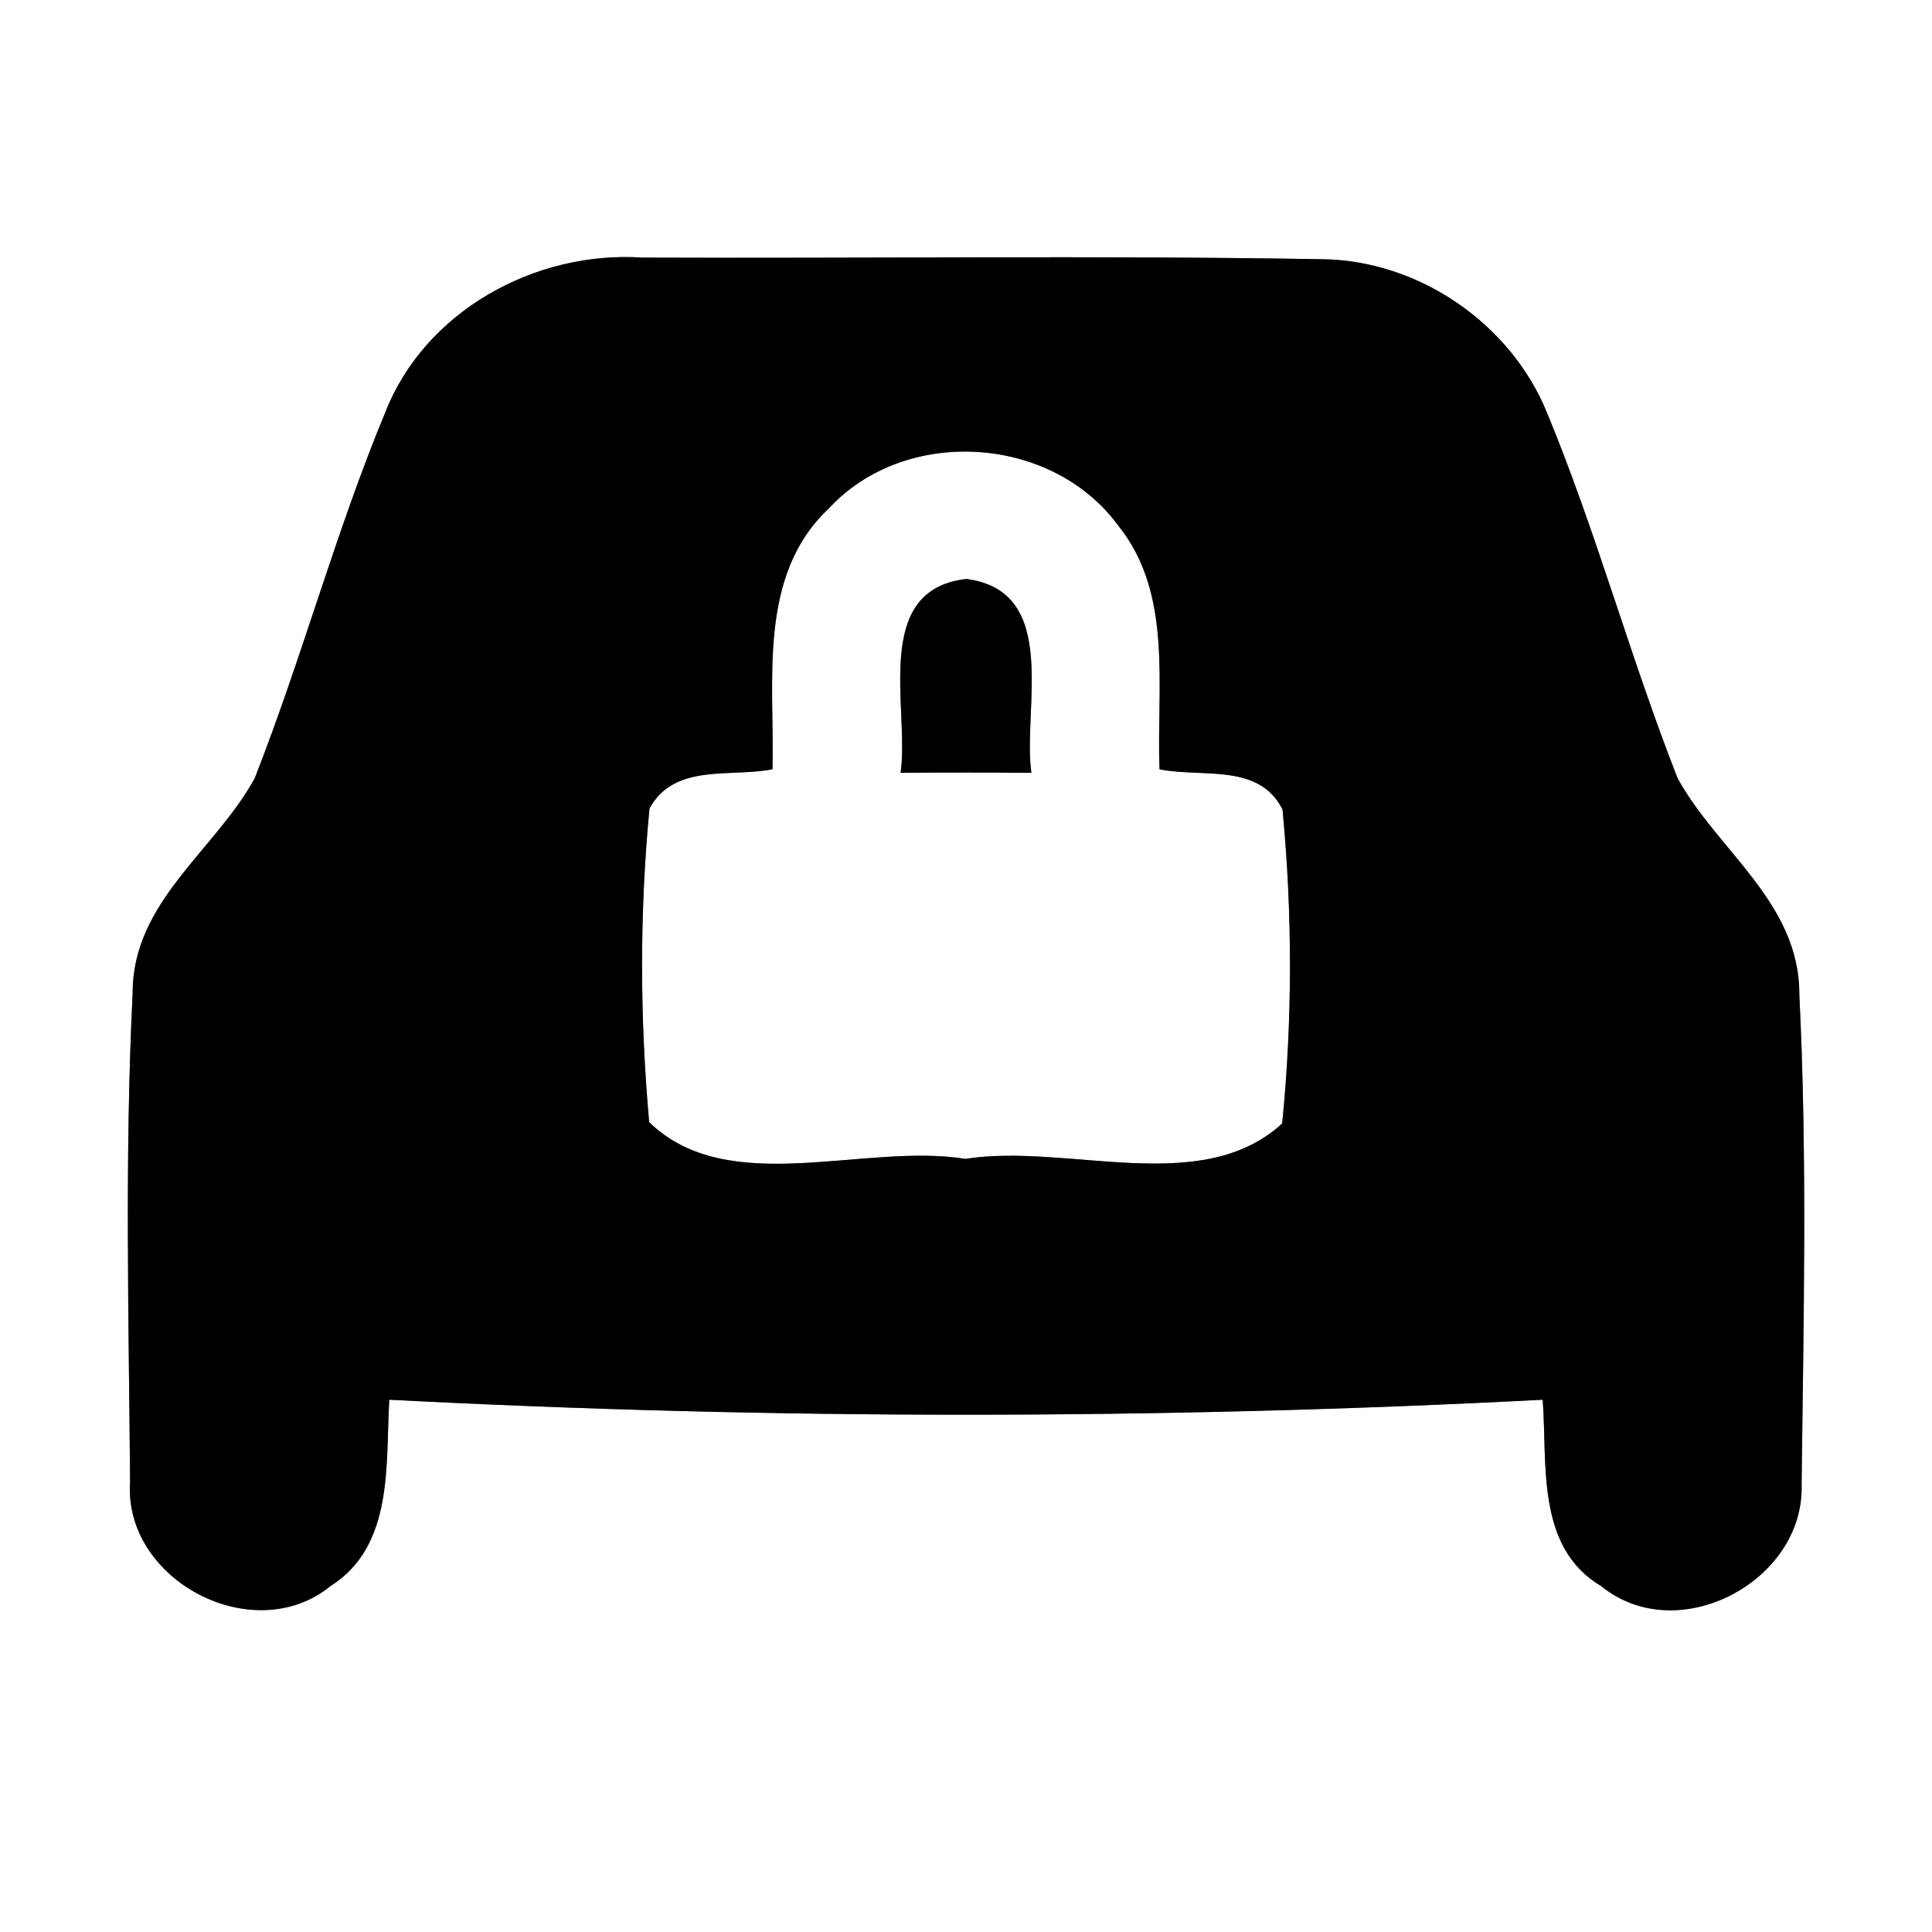 <?xml version="1.0" encoding="UTF-8" ?>
<!DOCTYPE svg PUBLIC "-//W3C//DTD SVG 1.1//EN" "http://www.w3.org/Graphics/SVG/1.1/DTD/svg11.dtd">
<svg width="60pt" height="60pt" viewBox="0 0 60 60" version="1.1" xmlns="http://www.w3.org/2000/svg">
<rect x="0" y="0" width="60" height="60" fill="#808080" stroke="none"/>
<g id="#ffffffff">
<path fill="#ffffff" opacity="1.00" d=" M 0.00 0.00 L 60.00 0.00 L 60.00 60.00 L 0.00 60.00 L 0.00 0.00 M 11.96 12.82 C 10.42 16.53 9.38 20.43 7.91 24.17 C 6.68 26.42 4.12 28.00 4.12 30.83 C 3.87 35.89 4.00 40.96 4.04 46.02 C 3.83 49.08 7.87 51.20 10.26 49.26 C 12.24 48.01 11.97 45.48 12.09 43.47 C 24.02 44.09 35.98 44.09 47.91 43.47 C 48.06 45.46 47.69 48.06 49.73 49.26 C 52.11 51.20 56.05 49.10 55.95 46.10 C 56.01 41.03 56.13 35.95 55.88 30.89 C 55.89 28.03 53.34 26.43 52.10 24.17 C 50.63 20.43 49.58 16.53 48.04 12.81 C 46.91 10.04 44.05 8.08 41.05 8.05 C 34.02 7.93 26.98 8.03 19.95 8.00 C 16.62 7.78 13.19 9.66 11.96 12.82 Z" />
<path fill="#ffffff" opacity="1.00" d=" M 25.74 15.79 C 28.10 13.23 32.64 13.50 34.71 16.30 C 36.45 18.43 35.91 21.35 36.01 23.89 C 37.31 24.16 39.10 23.68 39.83 25.14 C 40.14 28.38 40.14 31.66 39.82 34.89 C 37.30 37.20 33.16 35.49 29.98 35.99 C 26.82 35.48 22.62 37.24 20.16 34.85 C 19.87 31.61 19.86 28.34 20.17 25.11 C 20.94 23.69 22.69 24.15 23.99 23.89 C 24.06 21.16 23.51 17.88 25.74 15.79 M 27.97 24.00 C 29.32 23.99 30.67 23.99 32.03 24.00 C 31.75 22.00 32.94 18.36 30.01 17.98 C 27.05 18.32 28.25 21.99 27.97 24.00 Z" />
</g>
<g id="#000000ff">
<path fill="#000000" opacity="1.00" d=" M 11.96 12.82 C 13.19 9.66 16.62 7.78 19.95 8.00 C 26.98 8.03 34.02 7.93 41.05 8.05 C 44.05 8.08 46.91 10.04 48.04 12.81 C 49.58 16.53 50.63 20.43 52.10 24.17 C 53.34 26.43 55.89 28.03 55.88 30.89 C 56.13 35.95 56.01 41.03 55.95 46.10 C 56.05 49.10 52.11 51.20 49.73 49.26 C 47.69 48.06 48.06 45.46 47.91 43.47 C 35.98 44.09 24.02 44.09 12.09 43.47 C 11.97 45.48 12.24 48.01 10.26 49.26 C 7.87 51.20 3.83 49.08 4.04 46.02 C 4.00 40.96 3.87 35.89 4.12 30.83 C 4.12 28.00 6.68 26.42 7.91 24.17 C 9.38 20.43 10.42 16.53 11.96 12.82 M 25.74 15.79 C 23.51 17.88 24.06 21.16 23.99 23.89 C 22.69 24.15 20.94 23.69 20.17 25.11 C 19.86 28.34 19.87 31.61 20.16 34.85 C 22.62 37.24 26.82 35.48 29.98 35.99 C 33.16 35.49 37.30 37.20 39.82 34.89 C 40.14 31.66 40.14 28.38 39.83 25.14 C 39.10 23.68 37.31 24.16 36.01 23.89 C 35.91 21.35 36.45 18.43 34.71 16.30 C 32.64 13.50 28.10 13.23 25.74 15.79 Z" />
<path fill="#000000" opacity="1.00" d=" M 27.97 24.00 C 28.25 21.99 27.05 18.32 30.01 17.98 C 32.94 18.36 31.75 22.00 32.03 24.00 C 30.67 23.99 29.32 23.99 27.97 24.00 Z" />
</g>
</svg>
